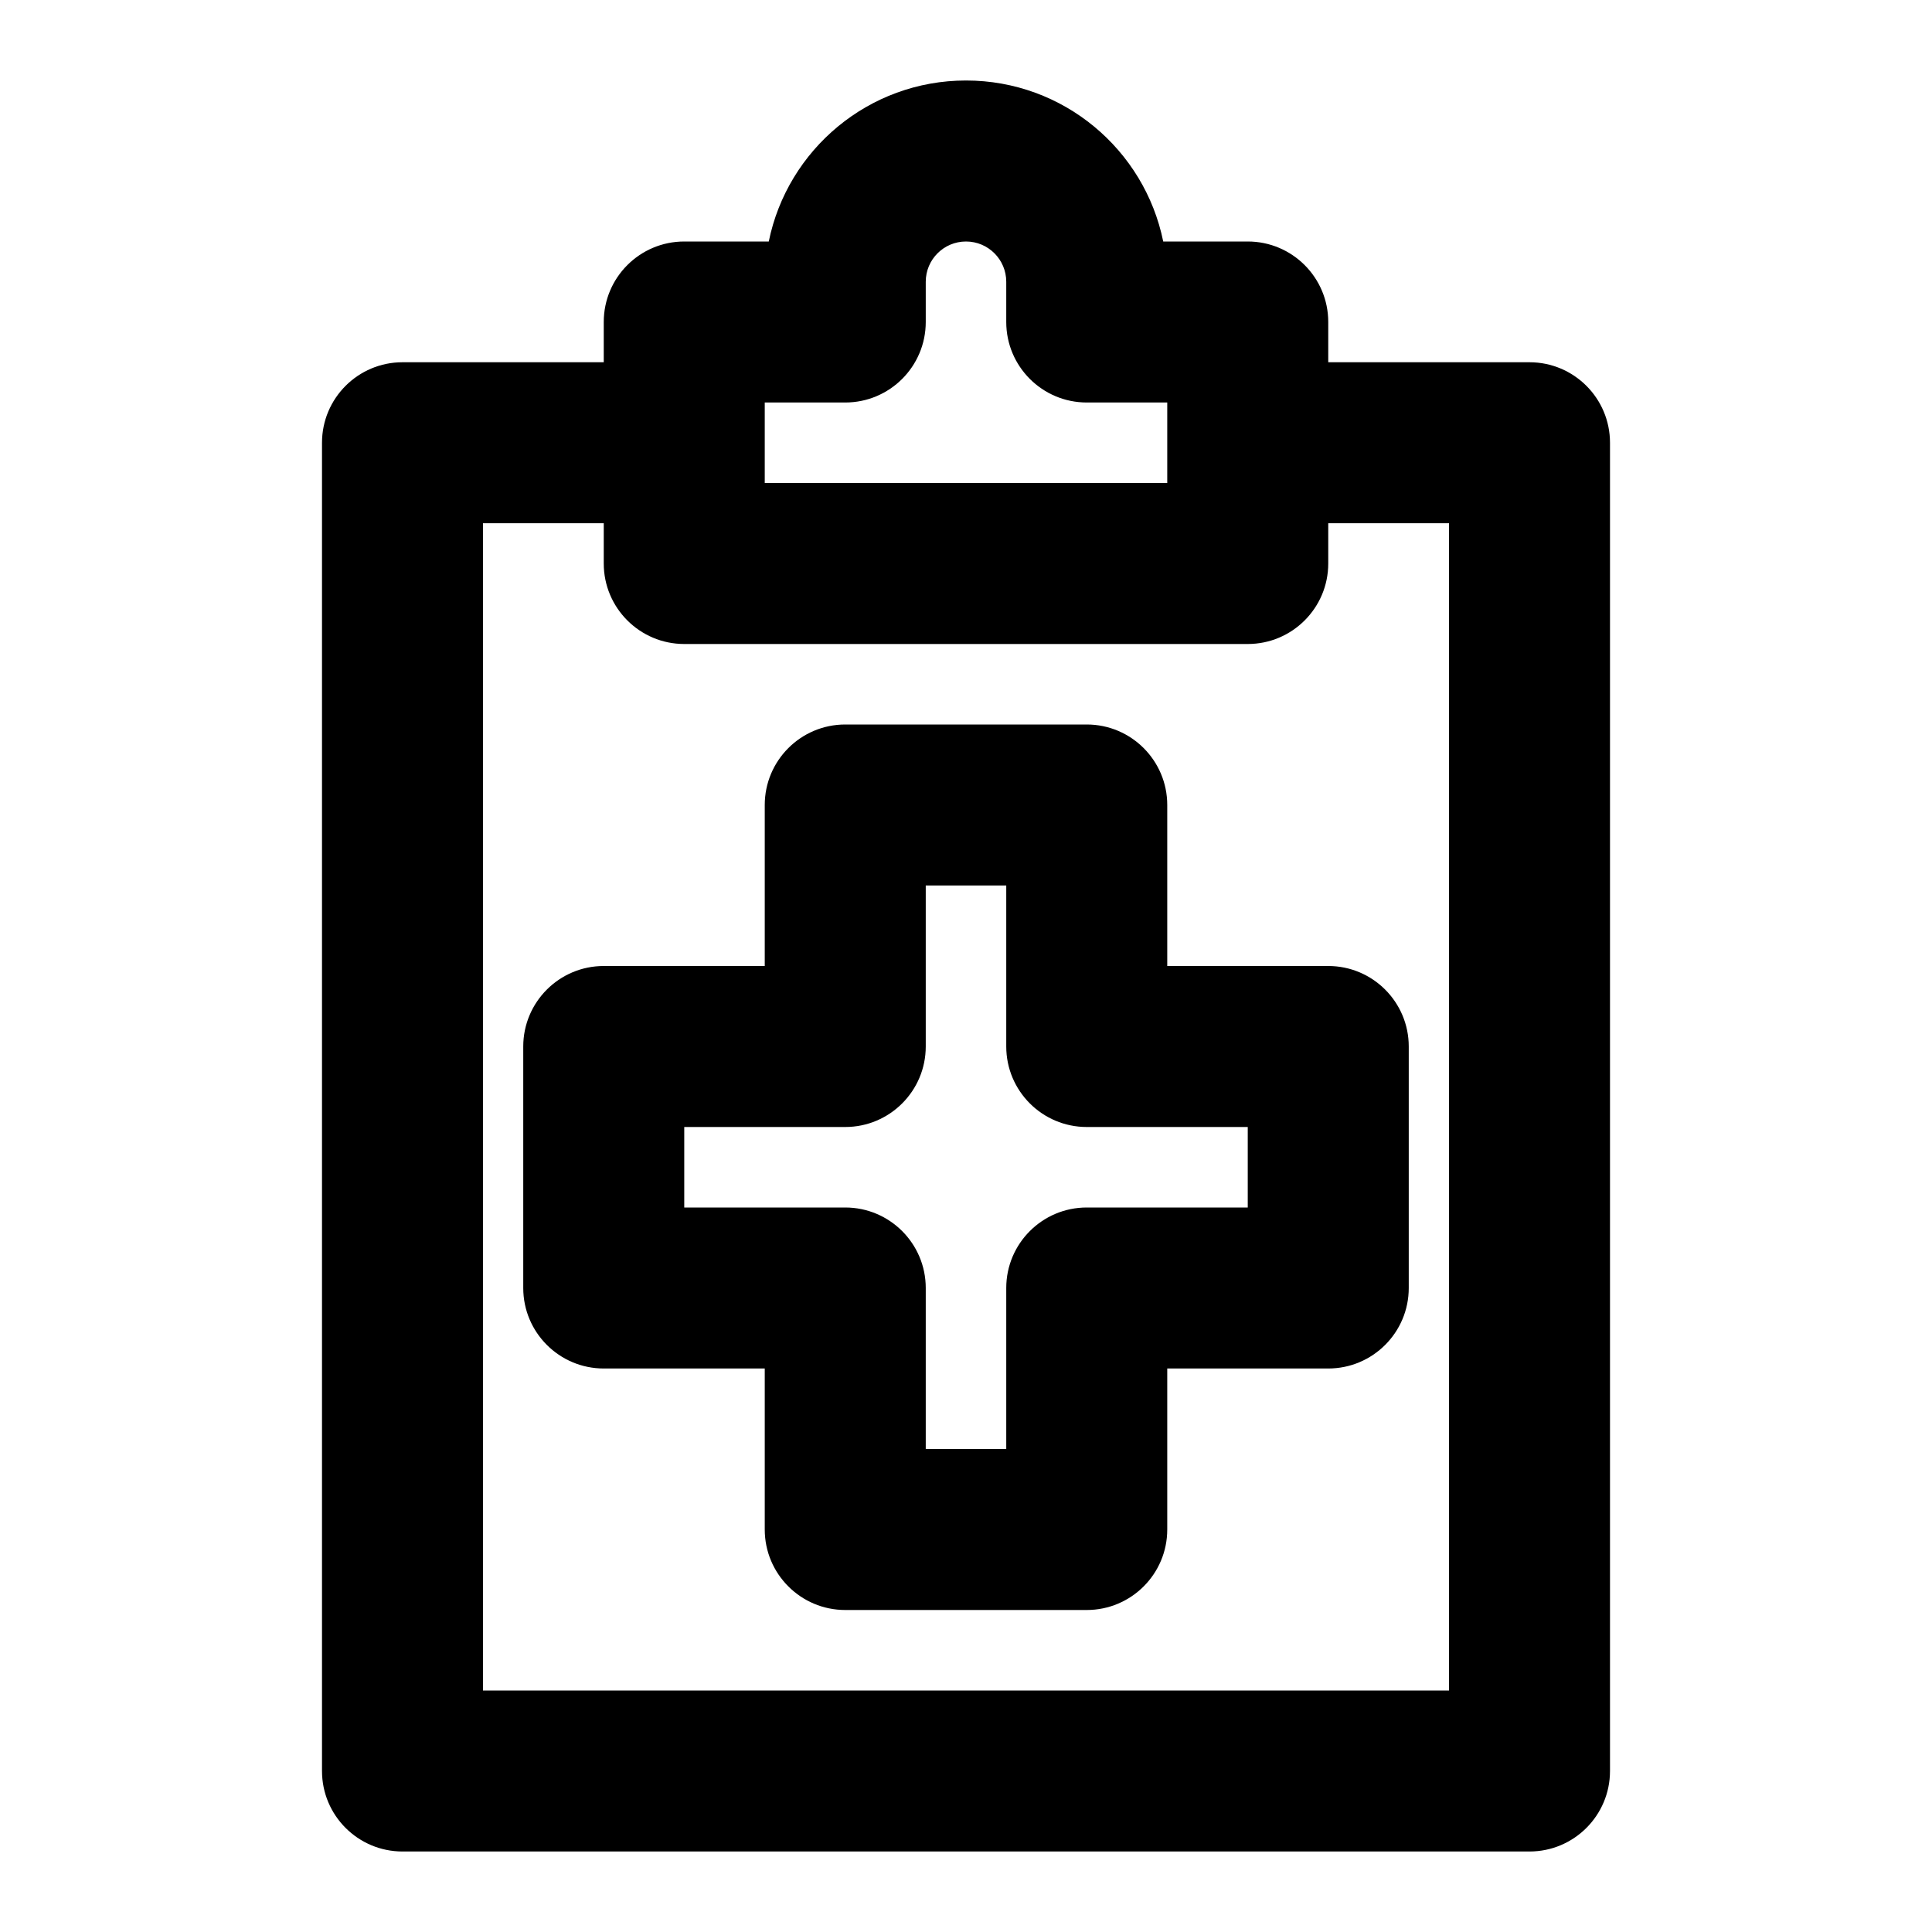<svg width="24" height="24" viewBox="0 0 24 24" xmlns="http://www.w3.org/2000/svg">
<path fill-rule="evenodd" clip-rule="evenodd" d="M4 5.5C4 4.948 4.448 4.5 5 4.5H8.5V6.5H6V21H18V6.5H15.5V4.5H19C19.552 4.5 20 4.948 20 5.5V22C20 22.552 19.552 23 19 23H5C4.448 23 4 22.552 4 22V5.5Z" />
<path fill-rule="evenodd" clip-rule="evenodd" d="M12 3C11.724 3 11.5 3.224 11.5 3.5V4C11.5 4.552 11.052 5 10.5 5H9.5V6H14.5V5H13.5C12.948 5 12.5 4.552 12.5 4V3.5C12.5 3.224 12.276 3 12 3ZM14.45 3C14.218 1.859 13.21 1 12 1C10.79 1 9.782 1.859 9.55 3H8.5C7.948 3 7.5 3.448 7.5 4V7C7.5 7.552 7.948 8 8.5 8H15.5C16.052 8 16.5 7.552 16.5 7V4C16.5 3.448 16.052 3 15.5 3H14.45Z" />
<path fill-rule="evenodd" clip-rule="evenodd" d="M9.5 10C9.5 9.448 9.948 9 10.5 9H13.5C14.052 9 14.5 9.448 14.5 10V12H16.5C17.052 12 17.5 12.448 17.5 13V16C17.5 16.552 17.052 17 16.5 17H14.5V19C14.5 19.552 14.052 20 13.5 20H10.5C9.948 20 9.5 19.552 9.5 19V17H7.5C6.948 17 6.5 16.552 6.5 16V13C6.5 12.448 6.948 12 7.5 12H9.5V10ZM11.5 11V13C11.5 13.552 11.052 14 10.5 14H8.5V15H10.5C11.052 15 11.5 15.448 11.5 16V18H12.5V16C12.5 15.448 12.948 15 13.5 15H15.5V14H13.5C12.948 14 12.5 13.552 12.5 13V11H11.5Z" />
</svg>
